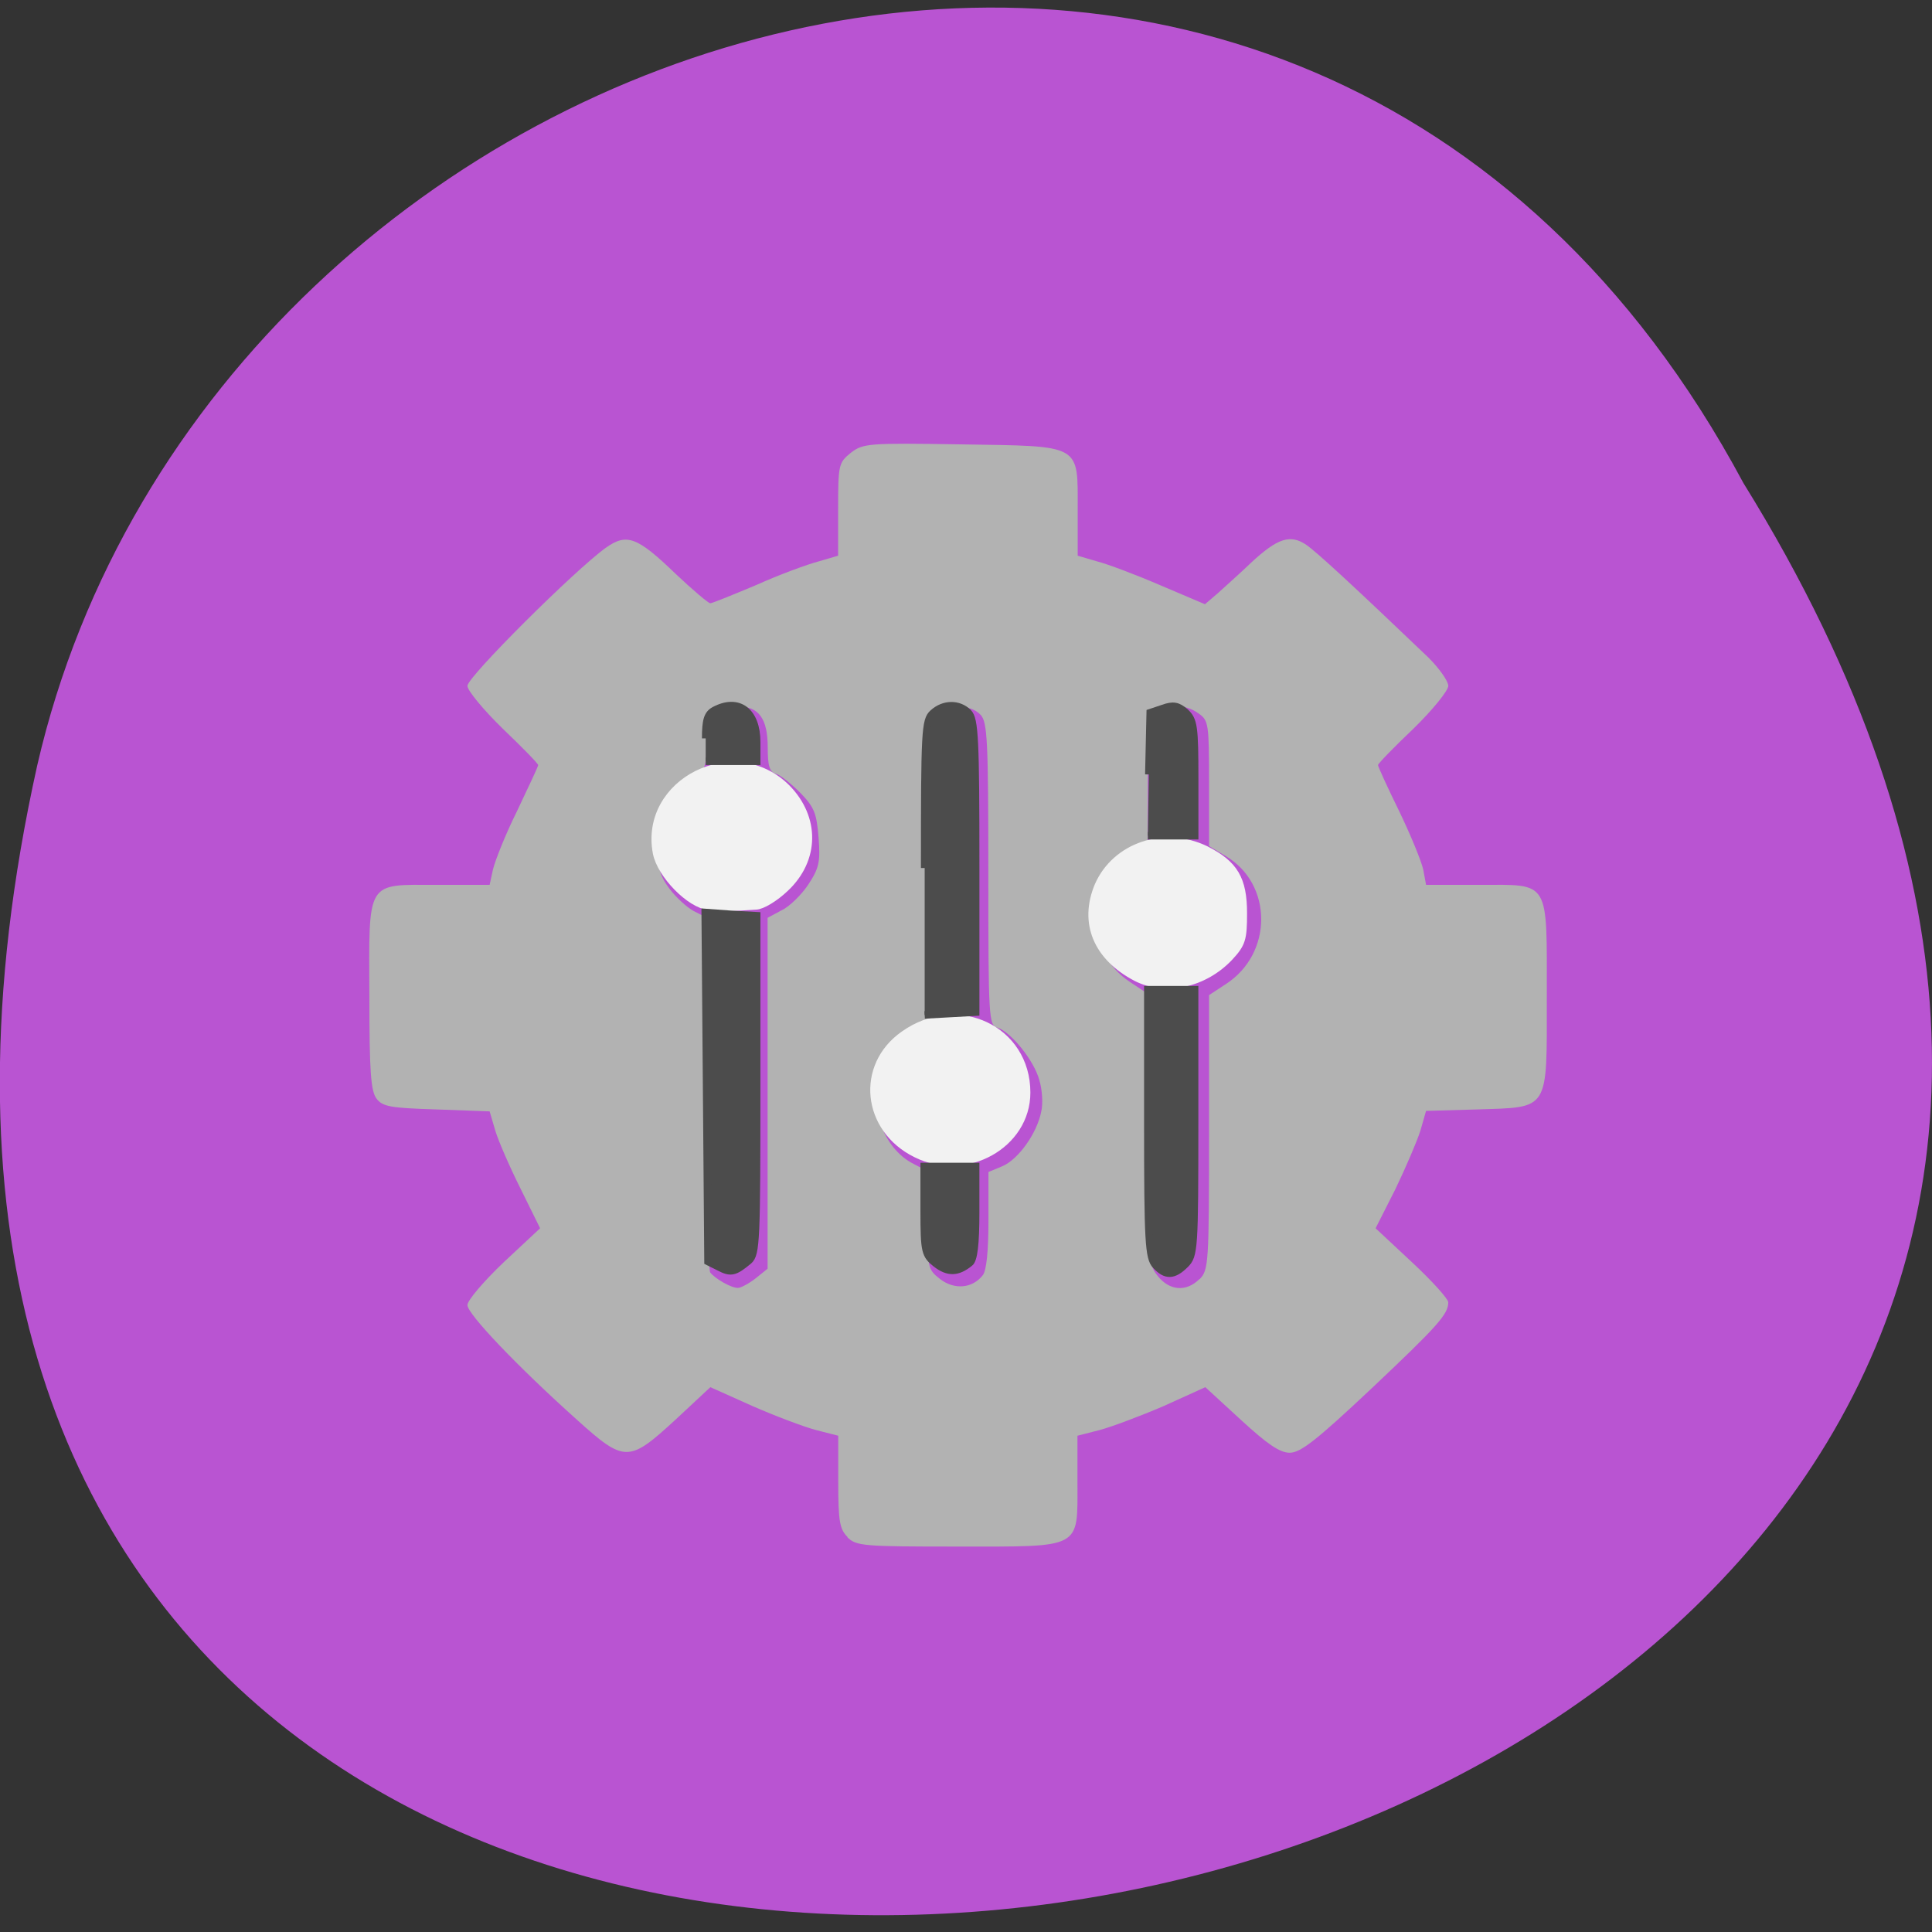 <svg xmlns="http://www.w3.org/2000/svg" viewBox="0 0 16 16"><rect x="0" y="0" width="16" height="16" fill="#333333" stroke="none"/><path d="m 14.438 4 c 8 12.906 -17.504 17.52 -14.13 2.34 c 1.441 -6.27 10.465 -9.18 14.13 -2.34" fill="#b954d2"/><g fill-rule="evenodd"><path d="m 7.02 12.73 c -0.066 -0.066 -0.078 -0.129 -0.078 -0.457 v -0.383 l -0.184 -0.047 c -0.102 -0.027 -0.34 -0.117 -0.527 -0.199 l -0.348 -0.156 l -0.293 0.273 c -0.383 0.352 -0.418 0.352 -0.813 -0.004 c -0.492 -0.441 -0.906 -0.875 -0.906 -0.949 c 0 -0.039 0.137 -0.199 0.301 -0.355 l 0.301 -0.281 l -0.16 -0.324 c -0.09 -0.18 -0.184 -0.395 -0.211 -0.484 l -0.047 -0.16 l -0.437 -0.016 c -0.387 -0.012 -0.449 -0.023 -0.5 -0.09 c -0.047 -0.063 -0.059 -0.223 -0.059 -0.84 c -0.004 -0.98 -0.031 -0.93 0.559 -0.93 h 0.437 l 0.027 -0.125 c 0.016 -0.07 0.102 -0.289 0.199 -0.484 c 0.094 -0.199 0.176 -0.371 0.176 -0.383 c 0 -0.012 -0.133 -0.148 -0.293 -0.301 c -0.16 -0.156 -0.293 -0.316 -0.293 -0.355 c 0 -0.074 0.891 -0.961 1.148 -1.145 c 0.172 -0.121 0.258 -0.09 0.578 0.219 c 0.141 0.133 0.27 0.242 0.285 0.242 c 0.016 0 0.188 -0.07 0.383 -0.152 c 0.191 -0.086 0.426 -0.172 0.516 -0.195 l 0.16 -0.047 v -0.383 c 0 -0.371 0.004 -0.387 0.105 -0.469 c 0.102 -0.078 0.141 -0.082 0.91 -0.07 c 1.01 0.016 0.969 -0.008 0.969 0.543 v 0.379 l 0.16 0.047 c 0.09 0.023 0.328 0.113 0.527 0.199 l 0.367 0.156 l 0.105 -0.09 c 0.055 -0.051 0.184 -0.164 0.277 -0.254 c 0.219 -0.203 0.324 -0.238 0.457 -0.148 c 0.086 0.059 0.395 0.344 1.012 0.934 c 0.09 0.09 0.164 0.195 0.164 0.234 c 0 0.039 -0.129 0.199 -0.289 0.355 c -0.16 0.152 -0.293 0.289 -0.293 0.301 c 0 0.012 0.078 0.184 0.176 0.383 c 0.094 0.195 0.184 0.414 0.199 0.484 l 0.023 0.125 h 0.441 c 0.59 0 0.559 -0.051 0.559 0.934 c 0 0.949 0.027 0.906 -0.582 0.926 l -0.418 0.012 l -0.047 0.164 c -0.027 0.086 -0.121 0.305 -0.207 0.484 l -0.164 0.324 l 0.301 0.281 c 0.168 0.156 0.301 0.305 0.301 0.332 c 0 0.098 -0.086 0.195 -0.637 0.715 c -0.453 0.426 -0.586 0.531 -0.676 0.531 c -0.082 0 -0.184 -0.07 -0.402 -0.27 l -0.297 -0.273 l -0.344 0.156 c -0.191 0.082 -0.43 0.172 -0.531 0.199 l -0.184 0.047 v 0.383 c 0 0.559 0.047 0.535 -0.992 0.535 c -0.781 0 -0.84 -0.004 -0.914 -0.078 m -0.762 -2.141 l 0.102 -0.082 v -2.906 l 0.117 -0.063 c 0.066 -0.031 0.164 -0.129 0.219 -0.211 c 0.09 -0.137 0.102 -0.188 0.086 -0.391 c -0.016 -0.199 -0.035 -0.25 -0.148 -0.367 c -0.074 -0.074 -0.164 -0.148 -0.203 -0.16 c -0.055 -0.016 -0.07 -0.063 -0.07 -0.219 c 0 -0.238 -0.074 -0.34 -0.246 -0.34 c -0.18 0 -0.258 0.094 -0.262 0.324 c 0 0.18 -0.012 0.207 -0.121 0.277 c -0.215 0.137 -0.285 0.27 -0.285 0.535 c 0 0.195 0.02 0.266 0.098 0.371 c 0.055 0.074 0.145 0.156 0.203 0.188 l 0.109 0.055 v 1.445 c 0 0.797 0.012 1.469 0.027 1.492 c 0.039 0.051 0.172 0.129 0.23 0.129 c 0.023 0 0.09 -0.035 0.145 -0.078 m 1.883 -0.027 c 0.031 -0.039 0.047 -0.203 0.047 -0.457 v -0.398 l 0.113 -0.047 c 0.133 -0.055 0.289 -0.273 0.324 -0.453 c 0.016 -0.066 0.008 -0.184 -0.016 -0.262 c -0.043 -0.16 -0.234 -0.398 -0.348 -0.434 c -0.07 -0.023 -0.074 -0.07 -0.074 -1.273 c 0 -1.105 -0.008 -1.254 -0.063 -1.316 c -0.082 -0.09 -0.277 -0.094 -0.371 -0.008 c -0.066 0.059 -0.07 0.152 -0.07 1.313 v 1.25 l -0.156 0.117 c -0.082 0.063 -0.18 0.18 -0.219 0.258 c -0.125 0.277 -0.004 0.656 0.262 0.789 l 0.113 0.059 v 0.406 c 0 0.395 0 0.406 0.105 0.488 c 0.117 0.09 0.266 0.078 0.352 -0.031 m 1.797 0.031 c 0.074 -0.074 0.078 -0.133 0.078 -1.215 v -1.137 l 0.137 -0.09 c 0.395 -0.254 0.391 -0.832 0 -1.062 l -0.137 -0.082 v -0.52 c 0 -0.492 -0.004 -0.52 -0.086 -0.578 c -0.121 -0.086 -0.246 -0.074 -0.34 0.023 c -0.074 0.078 -0.082 0.137 -0.082 0.578 v 0.492 l -0.141 0.094 c -0.375 0.246 -0.379 0.789 -0.008 1.035 l 0.148 0.098 v 1.117 c 0 1.074 0.004 1.121 0.082 1.219 c 0.098 0.125 0.238 0.137 0.348 0.027" fill="#b2b2b2"/><g transform="matrix(0.062 0 0 0.062 0.059 -0.004)"><g fill="#f2f2f2" stroke="#f2f2f2"><path d="m 121.43 154.19 c -6.75 -3.313 -7.625 -11.75 -1.625 -15.938 c 7.188 -5.063 16.375 -0.688 16.375 7.75 c 0 7 -8.125 11.5 -14.75 8.188"/><path d="m 150.81 130.63 c -5.25 -2.75 -7.125 -7.313 -5.063 -12.25 c 2.313 -5.313 8.875 -7.5 14.375 -4.813 c 3.813 1.938 5 3.938 5 8.5 c 0 3.438 -0.188 4.063 -1.875 5.875 c -3.375 3.563 -8.563 4.688 -12.438 2.688"/><path d="m 93.75 121.13 c -2.563 -0.25 -6.438 -4.25 -7 -7.125 c -1.813 -9.5 10.438 -15.625 17.375 -8.688 c 3.938 4 3.875 9.563 -0.188 13.375 c -1.375 1.313 -3.125 2.375 -3.938 2.375 c -0.75 0.063 -2.125 0.125 -2.938 0.188 c -0.875 0.063 -2.375 0 -3.313 -0.125"/></g><g fill="#4c4c4c" stroke="#4c4c4c"><path d="m 95.12 169.32 l -1.5 -0.75 l -0.375 -46.625 l 3.438 0.25 l 3.438 0.188 v 22.563 c 0 20.688 -0.063 22.625 -1.063 23.5 c -1.875 1.563 -2.375 1.688 -3.938 0.875"/><path d="m 93.31 98.69 c 0 -2.438 0.25 -3.25 1.188 -3.75 c 3.188 -1.688 5.625 0.125 5.625 4.25 v 2.563 h -6.813"/><path d="m 122.56 116.01 c 0 -18.25 0.063 -19.75 1.125 -20.688 c 1.438 -1.313 3.438 -1.313 4.687 -0.063 c 0.875 0.875 1 3.625 1 20.5 v 19.5 l -3.437 0.188 l -3.375 0.188"/><path d="m 152.5 103.51 l 0.188 -8.25 l 1.688 -0.563 c 1.375 -0.5 2 -0.375 3 0.5 c 1.125 1.063 1.25 1.938 1.25 8.875 v 7.625 h -6.25"/><path d="m 153.43 169.07 c -0.938 -1 -1.063 -3.25 -1.063 -19 v -17.813 h 6.25 v 17.688 c 0 16.938 -0.063 17.813 -1.25 19 c -1.563 1.563 -2.625 1.563 -3.938 0.125"/><path d="m 124.12 168.88 c -1.5 -1.188 -1.625 -1.563 -1.625 -7.125 v -5.875 h 6.875 v 6.125 c 0 4.188 -0.25 6.375 -0.813 6.75 c -1.625 1.313 -2.875 1.313 -4.437 0.125"/></g></g></g></svg>
